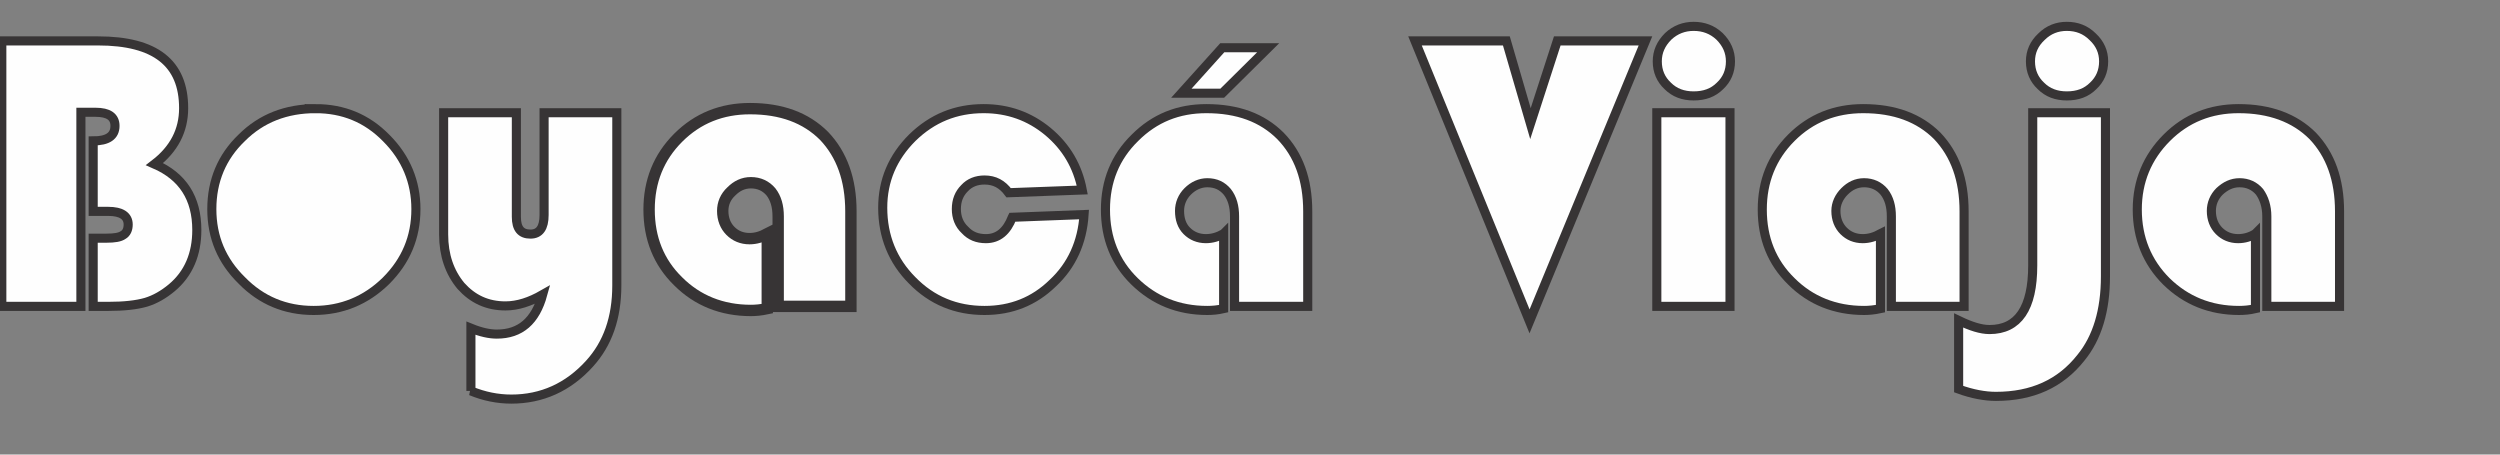 <?xml version="1.0" encoding="UTF-8"?>
<!DOCTYPE svg PUBLIC "-//W3C//DTD SVG 1.1//EN" "http://www.w3.org/Graphics/SVG/1.1/DTD/svg11.dtd">
<!-- Creator: CorelDRAW X7 -->
<svg xmlns="http://www.w3.org/2000/svg" xml:space="preserve" width="55mm" height="10mm" version="1.1" style="shape-rendering:geometricPrecision; text-rendering:geometricPrecision; image-rendering:optimizeQuality; fill-rule:evenodd; clip-rule:evenodd"
viewBox="0 0 5500 1000"
 xmlns:xlink="http://www.w3.org/1999/xlink">
 <rect x="0" y="0" width="5500" height="1000" fill="#808080" stroke="none"/>
 <defs>
  <style type="text/css">
   <![CDATA[
    .str1 {stroke:#373435;stroke-width:25}
    .str0 {stroke:#373435;stroke-width:20}
    .fil0 {fill:#FEFEFE;fill-rule:nonzero}
   ]]>
  </style>
 </defs>
 <g id="Capa_x0020_1">
  <path class="fil0 str0" d="M4962 514l0 165c-13,3 -25,4 -36,4 -64,0 -117,-22 -160,-64 -42,-42 -64,-95 -64,-158 0,-62 22,-115 65,-158 43,-43 96,-64 158,-64 68,0 123,20 163,60 39,41 59,96 59,166l0 209 -160 0 0 -198c0,-22 -6,-40 -16,-54 -11,-13 -26,-20 -44,-20 -17,0 -31,7 -44,19 -12,12 -18,27 -18,43 0,18 6,33 17,44 11,11 25,17 42,17 14,0 27,-4 38,-11z"/>
  <path class="fil0 str0" d="M4547 58c22,0 41,7 57,23 16,15 24,33 24,54 0,22 -8,40 -23,54 -15,15 -34,22 -58,22 -23,0 -42,-7 -57,-22 -15,-14 -23,-32 -23,-54 0,-21 8,-39 24,-54 16,-16 35,-23 56,-23z"/>
  <path class="fil0 str0" d="M4472 248l160 0 0 360c0,75 -18,135 -54,179 -45,57 -107,85 -187,85 -24,0 -52,-5 -82,-16l0 -151c27,13 49,20 68,20 63,0 95,-47 95,-141l0 -336z"/>
  <path class="fil0 str0" d="M4137 514l0 165c-14,3 -26,4 -36,4 -64,0 -118,-22 -160,-64 -43,-42 -64,-95 -64,-158 0,-62 21,-115 64,-158 43,-43 96,-64 158,-64 69,0 123,20 163,60 39,41 59,96 59,166l0 209 -160 0 0 -198c0,-22 -5,-40 -16,-54 -11,-13 -26,-20 -44,-20 -17,0 -31,7 -43,19 -12,12 -19,27 -19,43 0,18 6,33 17,44 11,11 25,17 42,17 14,0 27,-4 39,-11z"/>
  <path class="fil0 str0" d="M3726 58c22,0 41,7 57,22 16,16 24,34 24,55 0,22 -8,40 -23,54 -15,15 -34,22 -58,22 -23,0 -42,-7 -57,-22 -15,-14 -23,-32 -23,-54 0,-21 8,-39 24,-55 16,-15 35,-22 56,-22z"/>
  <polygon class="fil0 str0" points="3806,248 3806,674 3645,674 3645,248 "/>
  <polygon class="fil0 str0" points="3620,90 3365,707 3113,90 3314,90 3367,272 3426,90 "/>
  <polygon class="fil0 str0" points="2689,105 2790,105 2689,205 2599,205 "/>
  <path class="fil0 str0" d="M2692 514l0 165c-13,3 -25,4 -36,4 -64,0 -117,-22 -160,-64 -43,-42 -64,-95 -64,-158 0,-62 21,-115 65,-158 43,-43 95,-64 157,-64 69,0 123,20 163,60 40,41 60,96 60,166l0 209 -161 0 0 -198c0,-22 -5,-40 -16,-54 -11,-13 -25,-20 -44,-20 -16,0 -31,7 -43,19 -12,12 -18,27 -18,43 0,18 5,33 16,44 11,11 25,17 42,17 14,0 27,-4 39,-11z"/>
  <path class="fil0 str0" d="M2227 478l158 -6c-4,61 -27,112 -69,151 -41,40 -91,60 -150,60 -63,0 -116,-22 -159,-66 -43,-43 -65,-97 -65,-160 0,-60 22,-111 65,-154 44,-43 96,-64 157,-64 54,0 101,17 141,50 41,34 66,77 76,129l-162 6c-14,-19 -31,-28 -53,-28 -18,0 -33,6 -44,18 -12,12 -18,27 -18,46 0,18 6,34 19,46 12,13 27,19 46,19 27,0 46,-16 58,-47z"/>
  <path class="fil0 str1" d="M1688 514l0 165c-14,3 -26,4 -36,4 -64,0 -118,-22 -160,-64 -43,-42 -64,-95 -64,-158 0,-62 21,-115 64,-158 43,-43 96,-64 158,-64 69,0 123,20 163,60 39,41 59,96 59,166l0 209 -160 0 0 -198c0,-22 -5,-40 -16,-54 -11,-13 -26,-20 -44,-20 -17,0 -31,7 -43,19 -13,12 -19,27 -19,43 0,18 6,33 17,44 11,11 25,17 42,17 14,0 27,-4 39,-11z"/>
  <path class="fil0 str0" d="M1036 860l0 -138c22,9 41,13 57,13 52,0 85,-29 101,-87 -28,16 -55,25 -82,25 -40,0 -72,-15 -98,-44 -25,-30 -38,-68 -38,-113l0 -268 160 0 0 229c0,26 10,38 31,38 20,0 30,-14 30,-42l0 -225 160 0 0 380c0,71 -20,128 -60,172 -47,52 -105,78 -172,78 -30,0 -60,-6 -89,-18z"/>
  <path class="fil0 str0" d="M690 396c-17,0 -32,7 -44,19 -12,12 -18,28 -18,46 0,17 6,32 19,45 12,13 26,19 43,19 17,0 32,-6 44,-19 12,-13 18,-28 18,-45 0,-18 -6,-34 -18,-46 -12,-12 -27,-19 -44,-19z"/>
  <path class="fil0 str0" d="M694 239c61,0 113,21 156,65 43,43 65,96 65,156 0,62 -22,114 -66,158 -44,43 -97,65 -159,65 -62,0 -115,-22 -158,-66 -44,-43 -66,-95 -66,-157 0,-62 22,-115 66,-157 43,-43 98,-64 162,-64z"/>
  <path class="fil0 str0" d="M4 90l212 0c126,0 188,49 188,148 0,49 -21,90 -64,123 62,27 93,75 93,145 0,53 -18,96 -55,127 -18,15 -37,26 -57,32 -21,6 -48,9 -83,9l-33 0 0 -150 29 0c18,0 30,-2 37,-7 7,-4 11,-12 11,-23 0,-19 -15,-29 -44,-29l-33 0 0 -155c32,0 48,-11 48,-33 0,-20 -14,-30 -43,-30l-32 0 0 427 -174 0 0 -584z"/>
 </g>
</svg>
